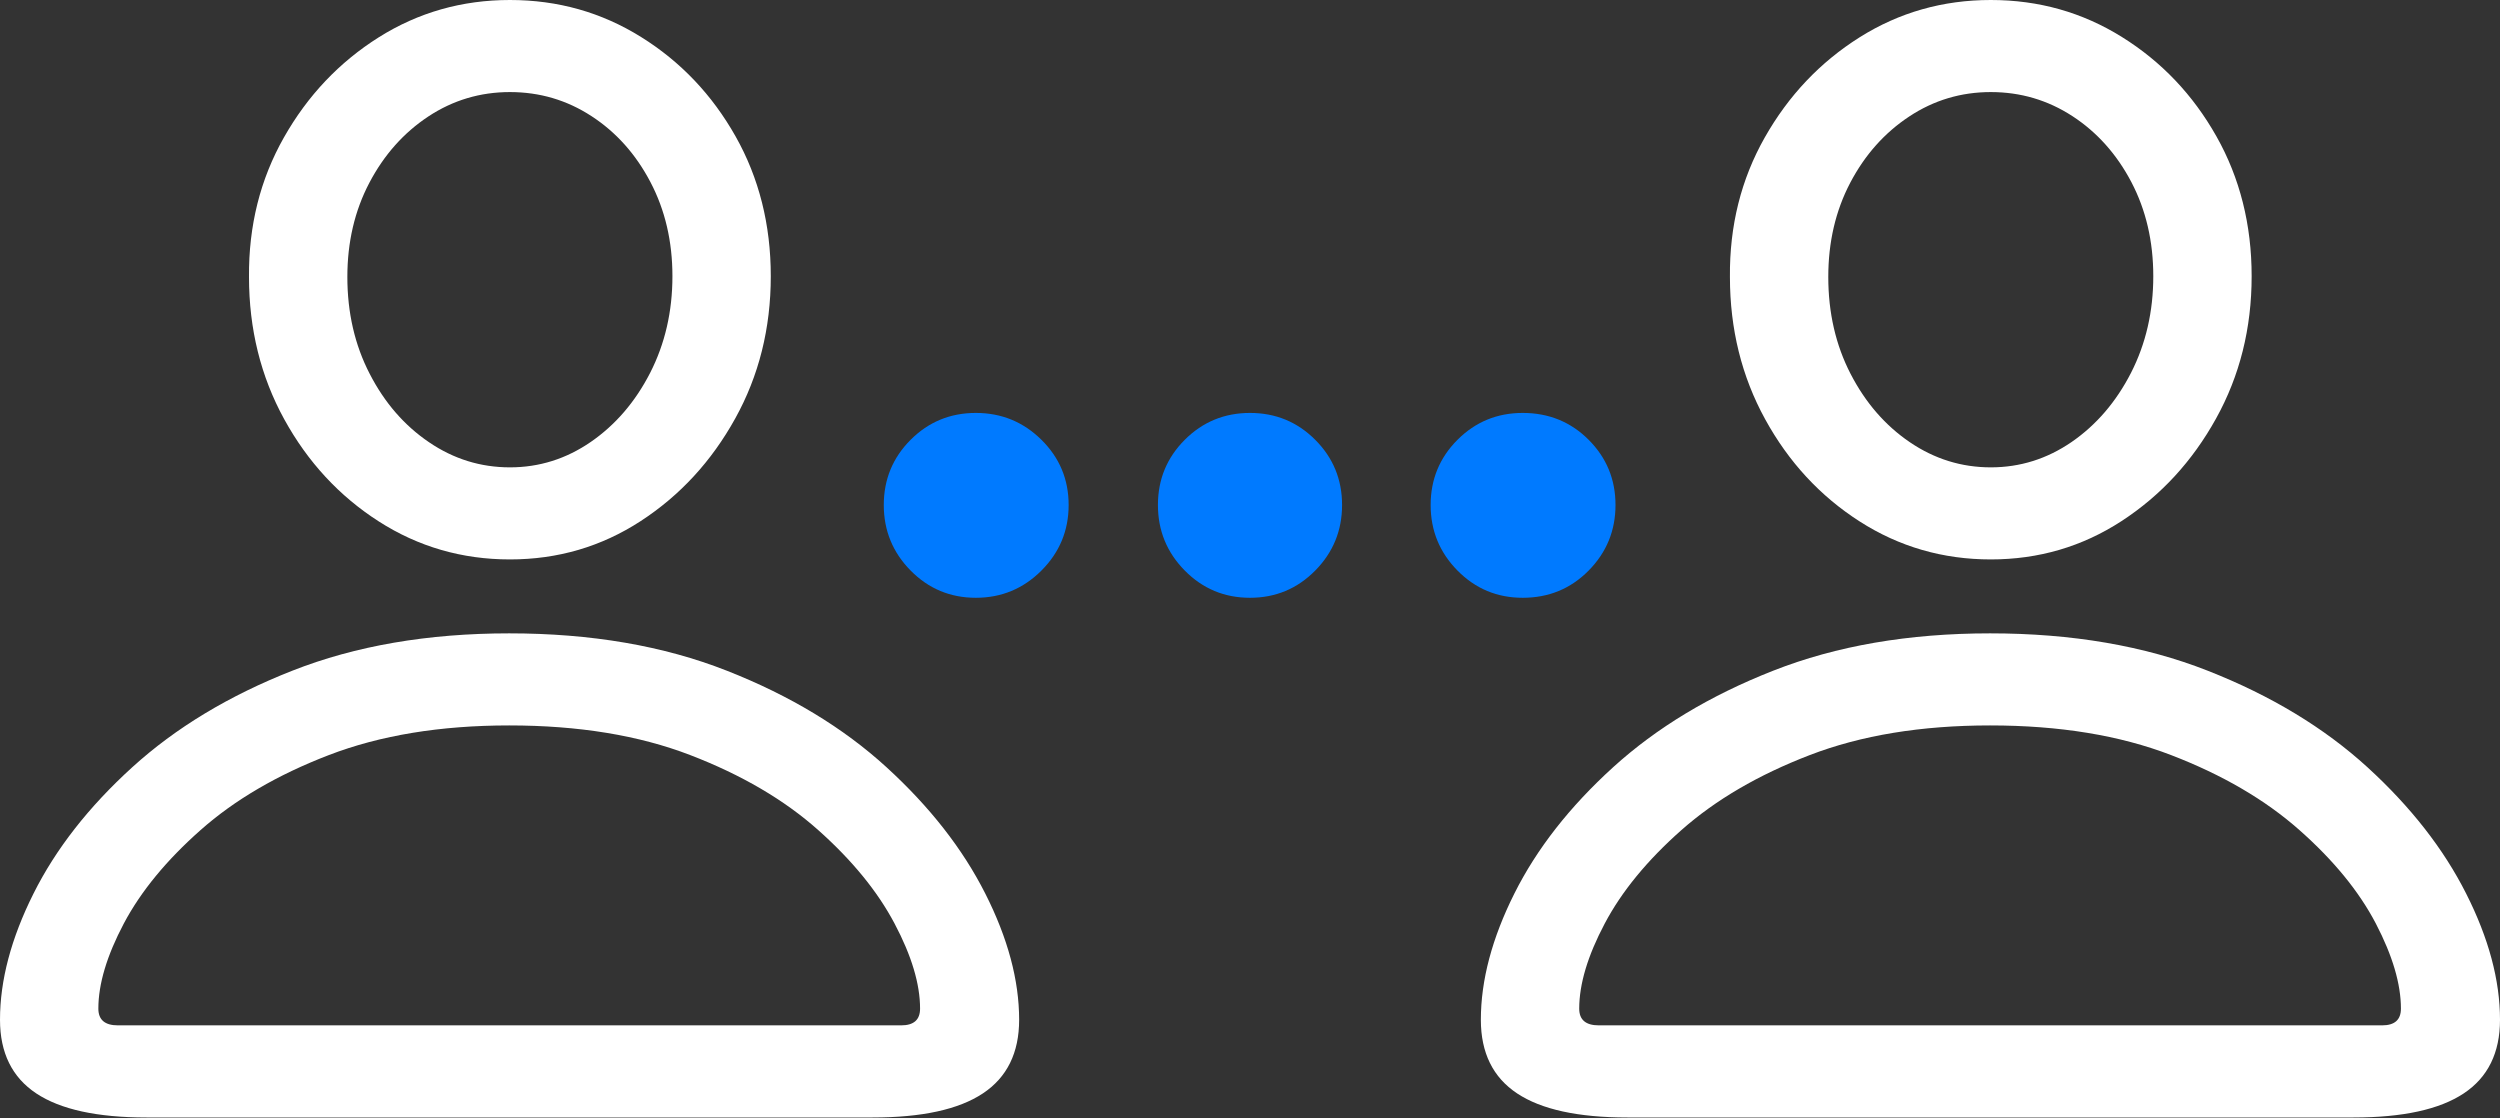 <?xml version="1.0" encoding="UTF-8"?>
<!--Generator: Apple Native CoreSVG 175.5-->
<!DOCTYPE svg
PUBLIC "-//W3C//DTD SVG 1.1//EN"
       "http://www.w3.org/Graphics/SVG/1.1/DTD/svg11.dtd">
<svg version="1.1" xmlns="http://www.w3.org/2000/svg" xmlns:xlink="http://www.w3.org/1999/xlink" width="35" height="15.654">
 <rect width="100%" height="100%" fill="#333333" stroke="none"/>
 <g>
  <rect height="15.654" opacity="0" width="35" x="0" y="0"/>
  <path d="M7.139 7.832Q8.145 7.832 8.97 7.295Q9.795 6.758 10.293 5.859Q10.791 4.961 10.791 3.867Q10.791 2.783 10.298 1.909Q9.805 1.035 8.975 0.518Q8.145 0 7.139 0Q6.133 0 5.303 0.522Q4.473 1.045 3.975 1.924Q3.477 2.803 3.486 3.877Q3.486 4.971 3.979 5.869Q4.473 6.768 5.303 7.3Q6.133 7.832 7.139 7.832ZM7.139 6.543Q6.523 6.543 6.006 6.191Q5.488 5.84 5.176 5.234Q4.863 4.629 4.863 3.877Q4.863 3.145 5.171 2.559Q5.479 1.973 5.996 1.631Q6.514 1.289 7.139 1.289Q7.764 1.289 8.281 1.626Q8.799 1.963 9.106 2.549Q9.414 3.135 9.414 3.867Q9.414 4.609 9.102 5.22Q8.789 5.83 8.271 6.187Q7.754 6.543 7.139 6.543ZM2.051 15.645L12.217 15.645Q13.252 15.645 13.76 15.308Q14.268 14.971 14.268 14.277Q14.268 13.447 13.794 12.51Q13.32 11.572 12.412 10.742Q11.504 9.912 10.176 9.39Q8.848 8.867 7.129 8.867Q5.42 8.867 4.092 9.39Q2.764 9.912 1.851 10.742Q0.938 11.572 0.469 12.51Q0 13.447 0 14.277Q0 14.971 0.508 15.308Q1.016 15.645 2.051 15.645ZM1.65 14.355Q1.377 14.355 1.377 14.121Q1.377 13.604 1.733 12.93Q2.09 12.256 2.808 11.621Q3.525 10.986 4.604 10.571Q5.684 10.156 7.129 10.156Q8.584 10.156 9.663 10.571Q10.742 10.986 11.455 11.621Q12.168 12.256 12.524 12.93Q12.881 13.604 12.881 14.121Q12.881 14.355 12.617 14.355ZM27.871 7.832Q28.877 7.832 29.702 7.295Q30.527 6.758 31.025 5.859Q31.523 4.961 31.523 3.867Q31.523 2.783 31.03 1.909Q30.537 1.035 29.707 0.518Q28.877 0 27.871 0Q26.865 0 26.035 0.522Q25.205 1.045 24.707 1.924Q24.209 2.803 24.219 3.877Q24.219 4.971 24.712 5.869Q25.205 6.768 26.035 7.3Q26.865 7.832 27.871 7.832ZM27.871 6.543Q27.256 6.543 26.738 6.191Q26.221 5.84 25.908 5.234Q25.596 4.629 25.596 3.877Q25.596 3.145 25.903 2.559Q26.211 1.973 26.729 1.631Q27.246 1.289 27.871 1.289Q28.496 1.289 29.014 1.626Q29.531 1.963 29.839 2.549Q30.146 3.135 30.146 3.867Q30.146 4.609 29.834 5.22Q29.521 5.83 29.004 6.187Q28.486 6.543 27.871 6.543ZM22.783 15.645L32.949 15.645Q33.984 15.645 34.492 15.308Q35 14.971 35 14.277Q35 13.447 34.526 12.51Q34.053 11.572 33.145 10.742Q32.236 9.912 30.908 9.39Q29.58 8.867 27.861 8.867Q26.152 8.867 24.824 9.39Q23.496 9.912 22.583 10.742Q21.67 11.572 21.201 12.51Q20.732 13.447 20.732 14.277Q20.732 14.971 21.24 15.308Q21.748 15.645 22.783 15.645ZM22.383 14.355Q22.109 14.355 22.109 14.121Q22.109 13.604 22.466 12.93Q22.822 12.256 23.54 11.621Q24.258 10.986 25.337 10.571Q26.416 10.156 27.861 10.156Q29.316 10.156 30.395 10.571Q31.475 10.986 32.192 11.621Q32.91 12.256 33.262 12.93Q33.613 13.604 33.613 14.121Q33.613 14.355 33.35 14.355Z" fill="#ffffff"/>
  <path d="M13.662 8.369Q14.199 8.369 14.58 7.988Q14.961 7.607 14.961 7.07Q14.961 6.533 14.58 6.157Q14.199 5.781 13.662 5.781Q13.125 5.781 12.749 6.157Q12.373 6.533 12.373 7.07Q12.373 7.607 12.749 7.988Q13.125 8.369 13.662 8.369ZM17.5 8.369Q18.037 8.369 18.413 7.988Q18.789 7.607 18.789 7.07Q18.789 6.533 18.413 6.157Q18.037 5.781 17.5 5.781Q16.963 5.781 16.587 6.157Q16.211 6.533 16.211 7.07Q16.211 7.607 16.587 7.988Q16.963 8.369 17.5 8.369ZM21.318 8.369Q21.865 8.369 22.241 7.988Q22.617 7.607 22.617 7.07Q22.617 6.533 22.241 6.157Q21.865 5.781 21.318 5.781Q20.781 5.781 20.405 6.157Q20.029 6.533 20.029 7.07Q20.029 7.607 20.405 7.988Q20.781 8.369 21.318 8.369Z" fill="#007aff"/>
 </g>
</svg>
